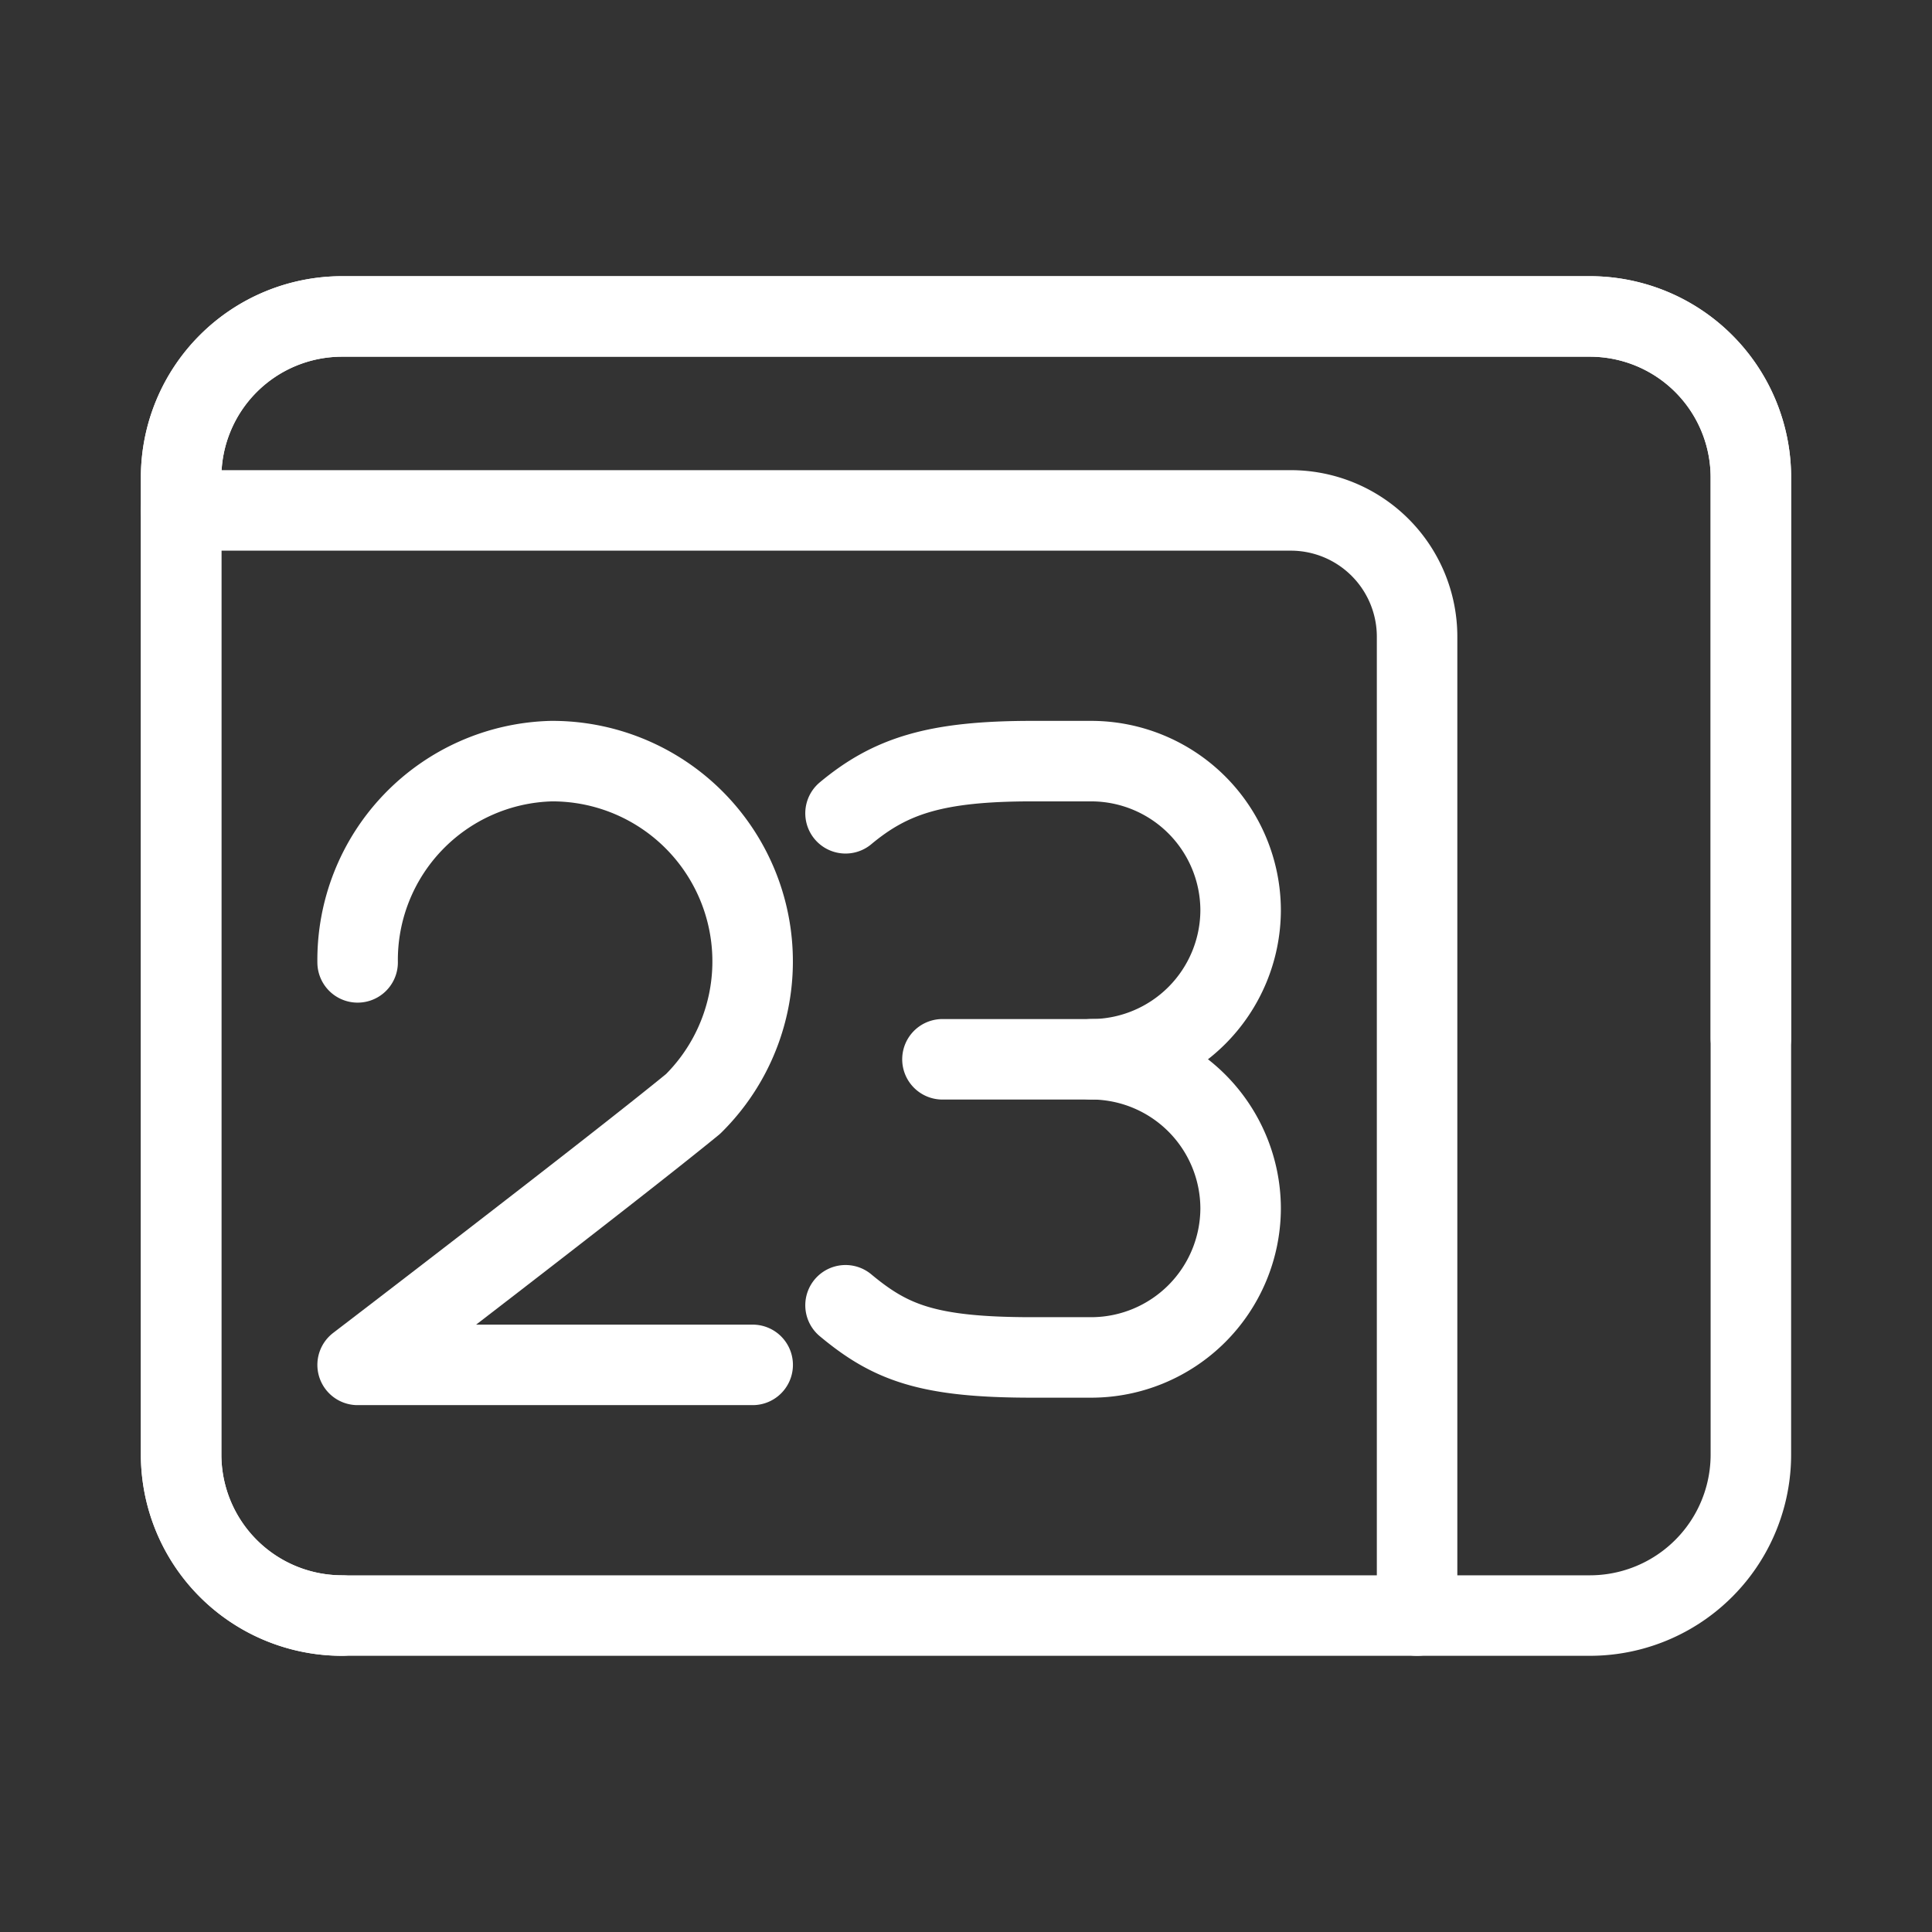 <svg xmlns="http://www.w3.org/2000/svg" viewBox="0 0 48 48"><rect x="0" y="0" width="48" height="48" fill="#333333" stroke="none"/><defs><style>.a,.b{stroke-width:2px;fill:none;stroke:#fff;stroke-linecap:round;stroke-linejoin:round;}.b{stroke-width:2px;fill-rule:evenodd;}</style></defs><path class="a" d="M8.885,23.91a4.943,4.943,0,0,1,4.815-5A4.976,4.976,0,0,1,17.218,27.428C15.181,29.095,8.885,33.91,8.885,33.91H18.7"/><path class="a" d="M27.119,26.317a3.715,3.715,0,0,1,3.704,3.704h0a3.715,3.715,0,0,1-3.704,3.704H25.637c-2.593,0-3.518-.37-4.63-1.296"/><path class="a" d="M21.007,20.206C22.119,19.28,23.23,18.91,25.637,18.91h1.482a3.715,3.715,0,0,1,3.704,3.704h0a3.715,3.715,0,0,1-3.704,3.704H23.415"/><path class="b" d="M43.5,25.793V11.862a4,4,0,0,0-4-4H8.5a4,4,0,0,0-4,4V36.138a4,4,0,0,0,4,4"/><path class="b" d="M43.5,36.138V11.862a4,4,0,0,0-4-4H8.5a4,4,0,0,0-4,4V36.138a4,4,0,0,0,4,4h31A4,4,0,0,0,43.5,36.138Z"/><path class="b" d="M35.207,40.138V15.819a3.138,3.138,0,0,0-3.138-3.138H4.5"/></svg>